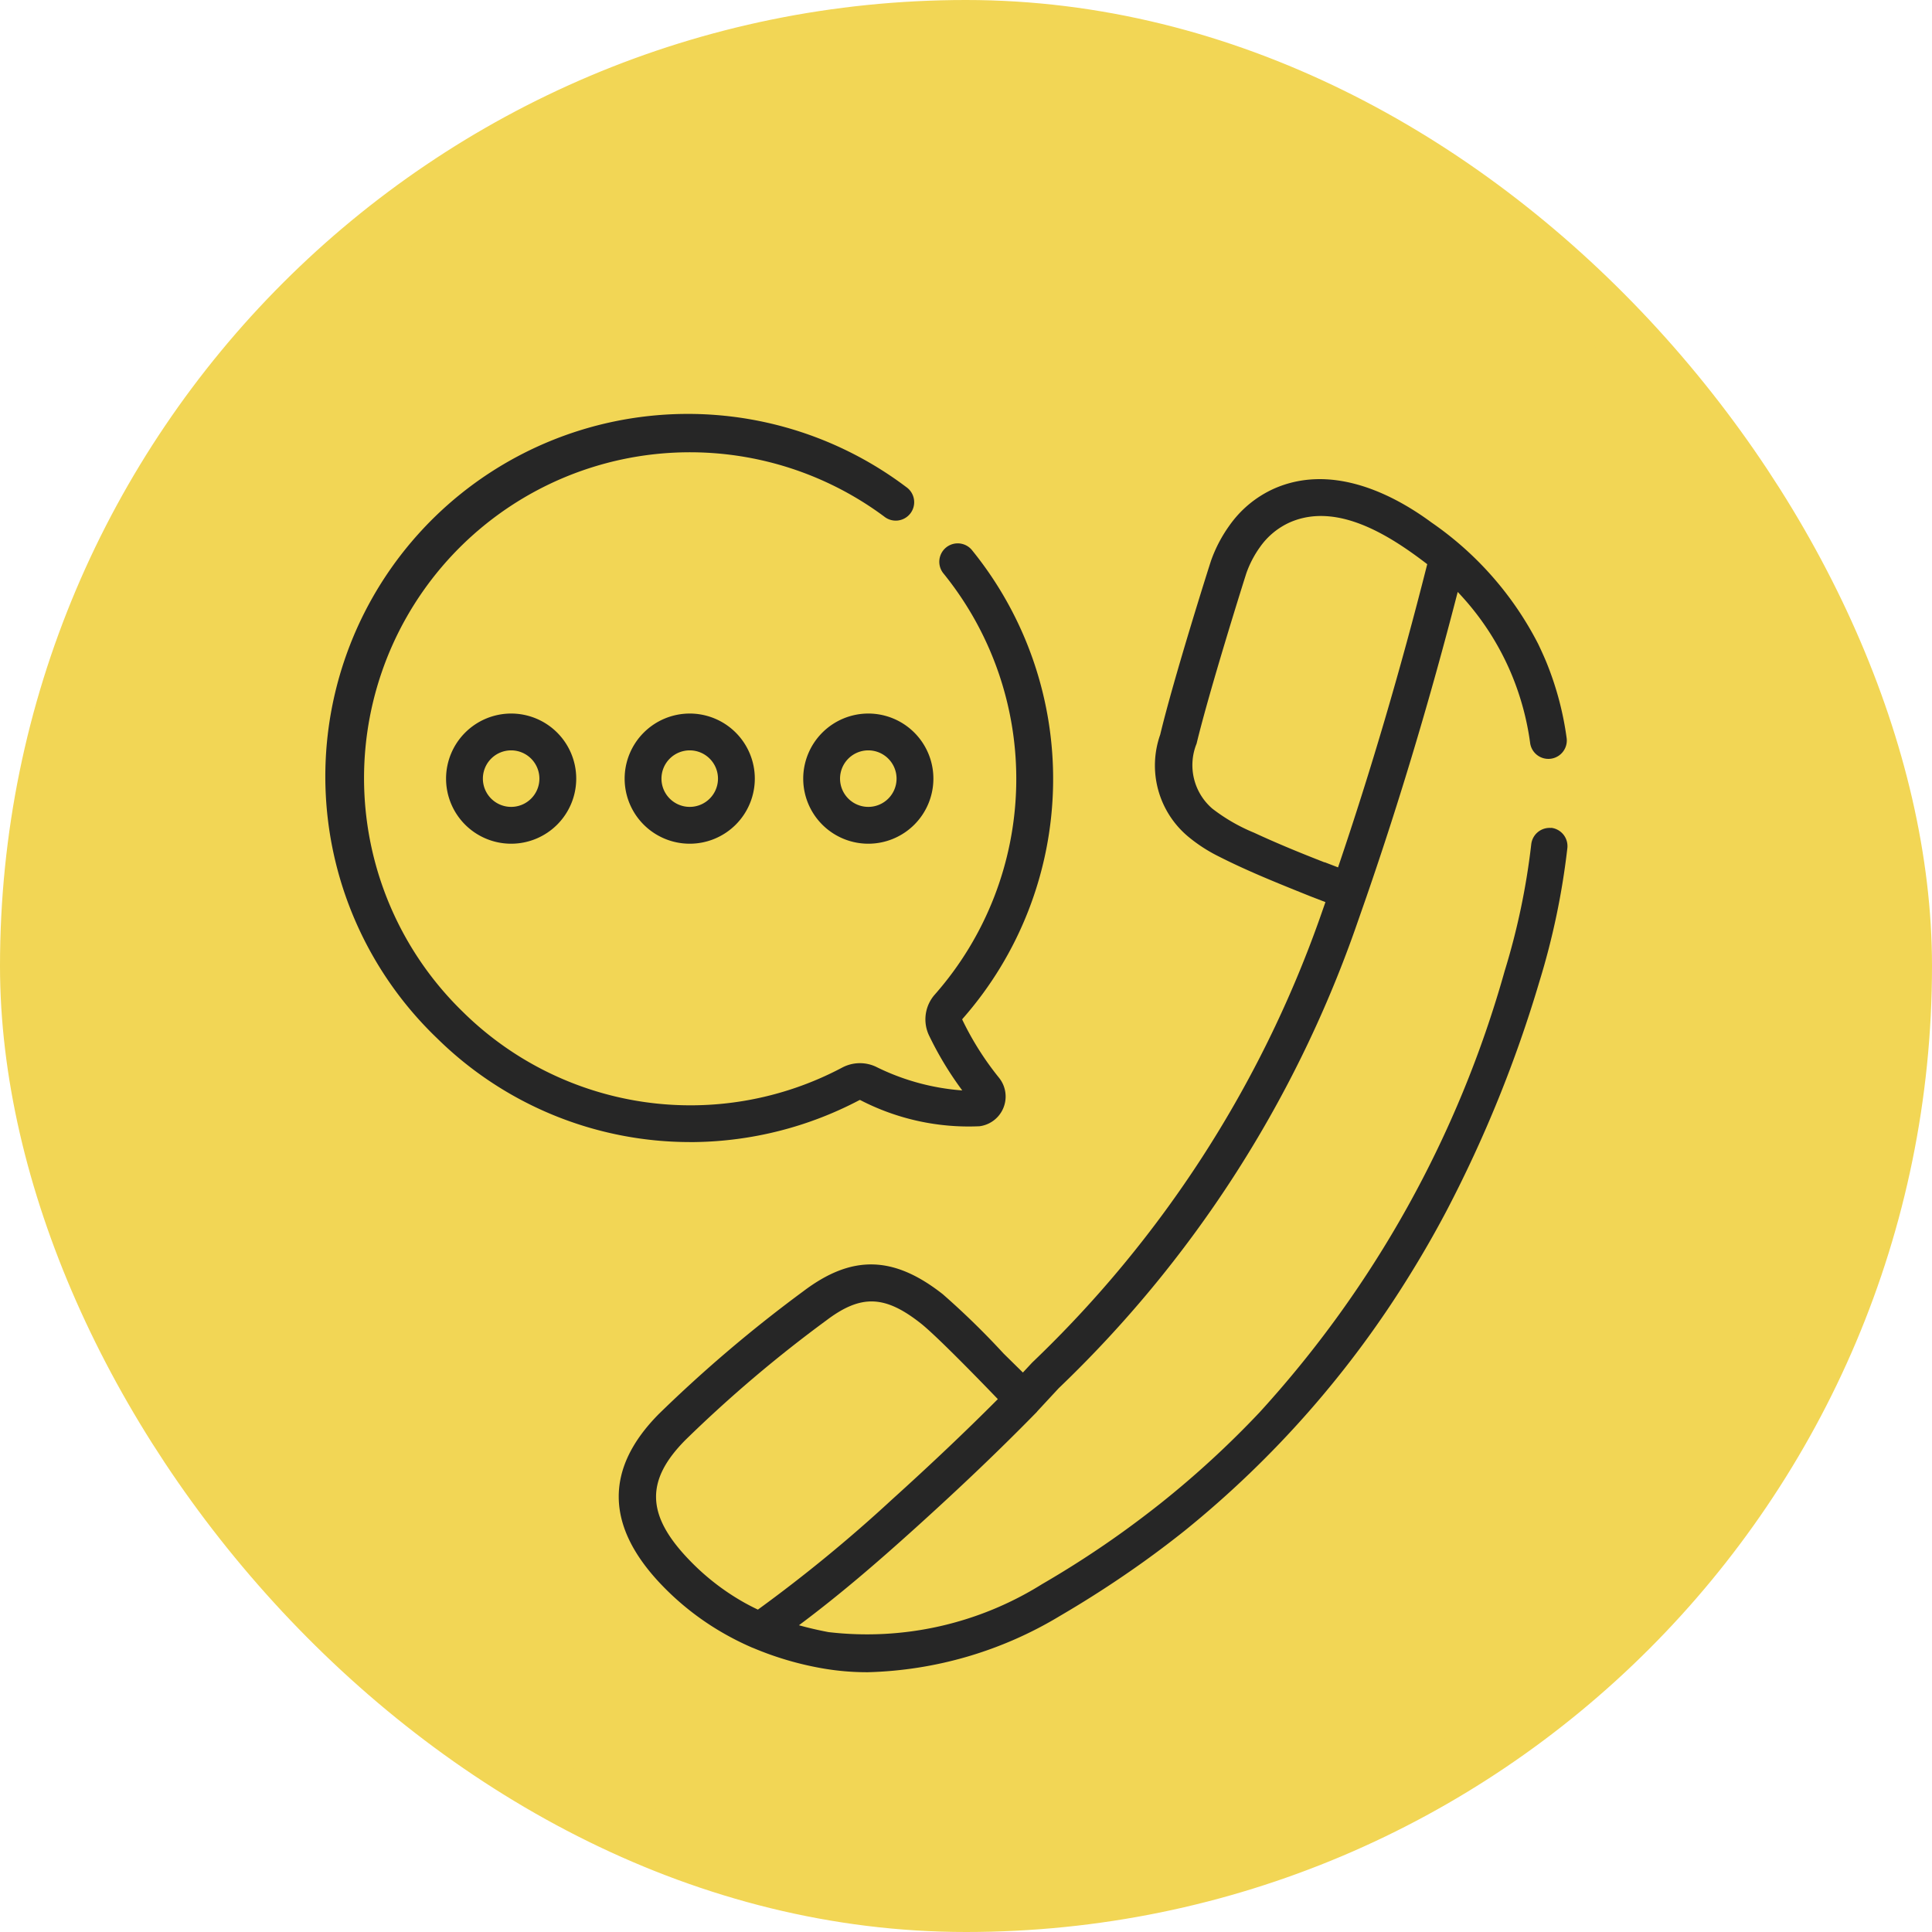 <svg xmlns="http://www.w3.org/2000/svg" width="67" height="67" viewBox="0 0 67 67"><defs><style>.a{fill:#f2d655;stroke:#f2d655;stroke-miterlimit:10;stroke-width:2px;}.b{fill:#262626;}</style></defs><g transform="translate(1 1)"><rect class="a" width="65" height="65" rx="32.5"/><g transform="translate(-296.152 -252)"><g transform="translate(303.317 265.406)"><path class="b" d="M15.92,25.2a12.63,12.63,0,0,0,5.723-1.457.028.028,0,0,1,.024,0,8.178,8.178,0,0,0,4.139.908,1.039,1.039,0,0,0,.671-1.685,10.294,10.294,0,0,1-1.271-2.011.031.031,0,0,1,.009-.029,12.589,12.589,0,0,0,.316-16.268.639.639,0,0,0-.991.806,11.312,11.312,0,0,1-.284,14.617,1.3,1.3,0,0,0-.2,1.428,11.731,11.731,0,0,0,1.149,1.9,8.035,8.035,0,0,1-2.992-.821,1.311,1.311,0,0,0-1.168.027A11.232,11.232,0,0,1,7.883,20.681,11.3,11.3,0,0,1,22.5,3.509a.639.639,0,1,0,.762-1.025A12.573,12.573,0,0,0,6.992,21.6,12.508,12.508,0,0,0,15.758,25.2Z"/><path class="b" d="M197.387,123.689a2.257,2.257,0,1,0,2.257-2.257A2.26,2.26,0,0,0,197.387,123.689Zm3.237,0a.98.98,0,1,1-.98-.98A.981.981,0,0,1,200.624,123.689Z" transform="translate(-177.697 -111.093)"/><path class="b" d="M124.651,123.689a2.257,2.257,0,1,0,2.257-2.257A2.26,2.26,0,0,0,124.651,123.689Zm3.237,0a.98.98,0,1,1-.98-.98A.981.981,0,0,1,127.888,123.689Z" transform="translate(-111.154 -111.093)"/><path class="b" d="M51.916,123.689a2.257,2.257,0,1,0,2.257-2.257A2.26,2.26,0,0,0,51.916,123.689Zm3.237,0a.98.98,0,1,1-.98-.98A.981.981,0,0,1,55.153,123.689Z" transform="translate(-44.612 -111.093)"/><path class="b" d="M154.76,38.172a.639.639,0,0,0-.7.568,24.391,24.391,0,0,1-.924,4.4,37.857,37.857,0,0,1-8.5,15.3,32.92,32.92,0,0,1-3.448,3.167q-.632.5-1.288.973-1.353.973-2.8,1.812a11.449,11.449,0,0,1-7.41,1.666q-.531-.1-1.025-.238c1.425-1.065,2.682-2.148,4.06-3.392,1.57-1.418,2.945-2.731,4.2-4.016l0-.006.006-.006.742-.8a40.827,40.827,0,0,0,10.267-15.881l.4-1.146c1.159-3.352,2.223-6.909,3.17-10.587a9.373,9.373,0,0,1,1.885,2.9,9.515,9.515,0,0,1,.63,2.361.639.639,0,0,0,1.265-.176,10.8,10.8,0,0,0-.717-2.678q-.127-.3-.271-.6a11.455,11.455,0,0,0-3.7-4.215c-1.536-1.133-3.569-2-5.446-1.181a3.792,3.792,0,0,0-1.553,1.272,4.876,4.876,0,0,0-.641,1.215c-.037.1-1.3,4.086-1.769,6.051a3.213,3.213,0,0,0,.957,3.525,5.391,5.391,0,0,0,1.076.7c.9.458,1.847.846,2.79,1.226l.388.156.519.2-.193.552a39.558,39.558,0,0,1-9.96,15.4l-.025.025-.314.337-.668-.657a27.316,27.316,0,0,0-2.11-2.059c-1.708-1.343-3.154-1.375-4.833-.105a47.616,47.616,0,0,0-5.008,4.252c-1.887,1.9-1.862,3.888.075,5.918a9.512,9.512,0,0,0,2.281,1.76l0,0a9.743,9.743,0,0,0,.876.431l.038.014a11.023,11.023,0,0,0,2.368.7,9.013,9.013,0,0,0,1.6.139,13.567,13.567,0,0,0,6.676-1.958q1.5-.876,2.921-1.894.712-.512,1.4-1.06a35.093,35.093,0,0,0,7.831-8.913q.652-1.054,1.232-2.151a44.278,44.278,0,0,0,3.232-7.971,25.662,25.662,0,0,0,.971-4.637.639.639,0,0,0-.568-.7Zm-7.868,1.192c-.83-.324-1.638-.654-2.443-1.028A6.233,6.233,0,0,1,143,37.5a1.988,1.988,0,0,1-.545-2.255c.447-1.858,1.657-5.7,1.728-5.916a3.613,3.613,0,0,1,.471-.9,2.537,2.537,0,0,1,1.034-.855c1.646-.722,3.483.468,4.746,1.435l.019.015c-.921,3.648-1.96,7.179-3.093,10.514l-.465-.179Zm-20.13,25.667v0a8.241,8.241,0,0,1-1.933-1.508c-1.463-1.534-1.49-2.732-.094-4.135a45.714,45.714,0,0,1,4.872-4.134c1.2-.91,2.03-.887,3.273.09.64.5,2.682,2.634,2.682,2.634-1.115,1.12-2.327,2.269-3.69,3.5a51.143,51.143,0,0,1-4.631,3.8C127.078,65.2,126.919,65.119,126.762,65.031Z" transform="translate(-109.123 -23.864)"/></g></g></g></svg>